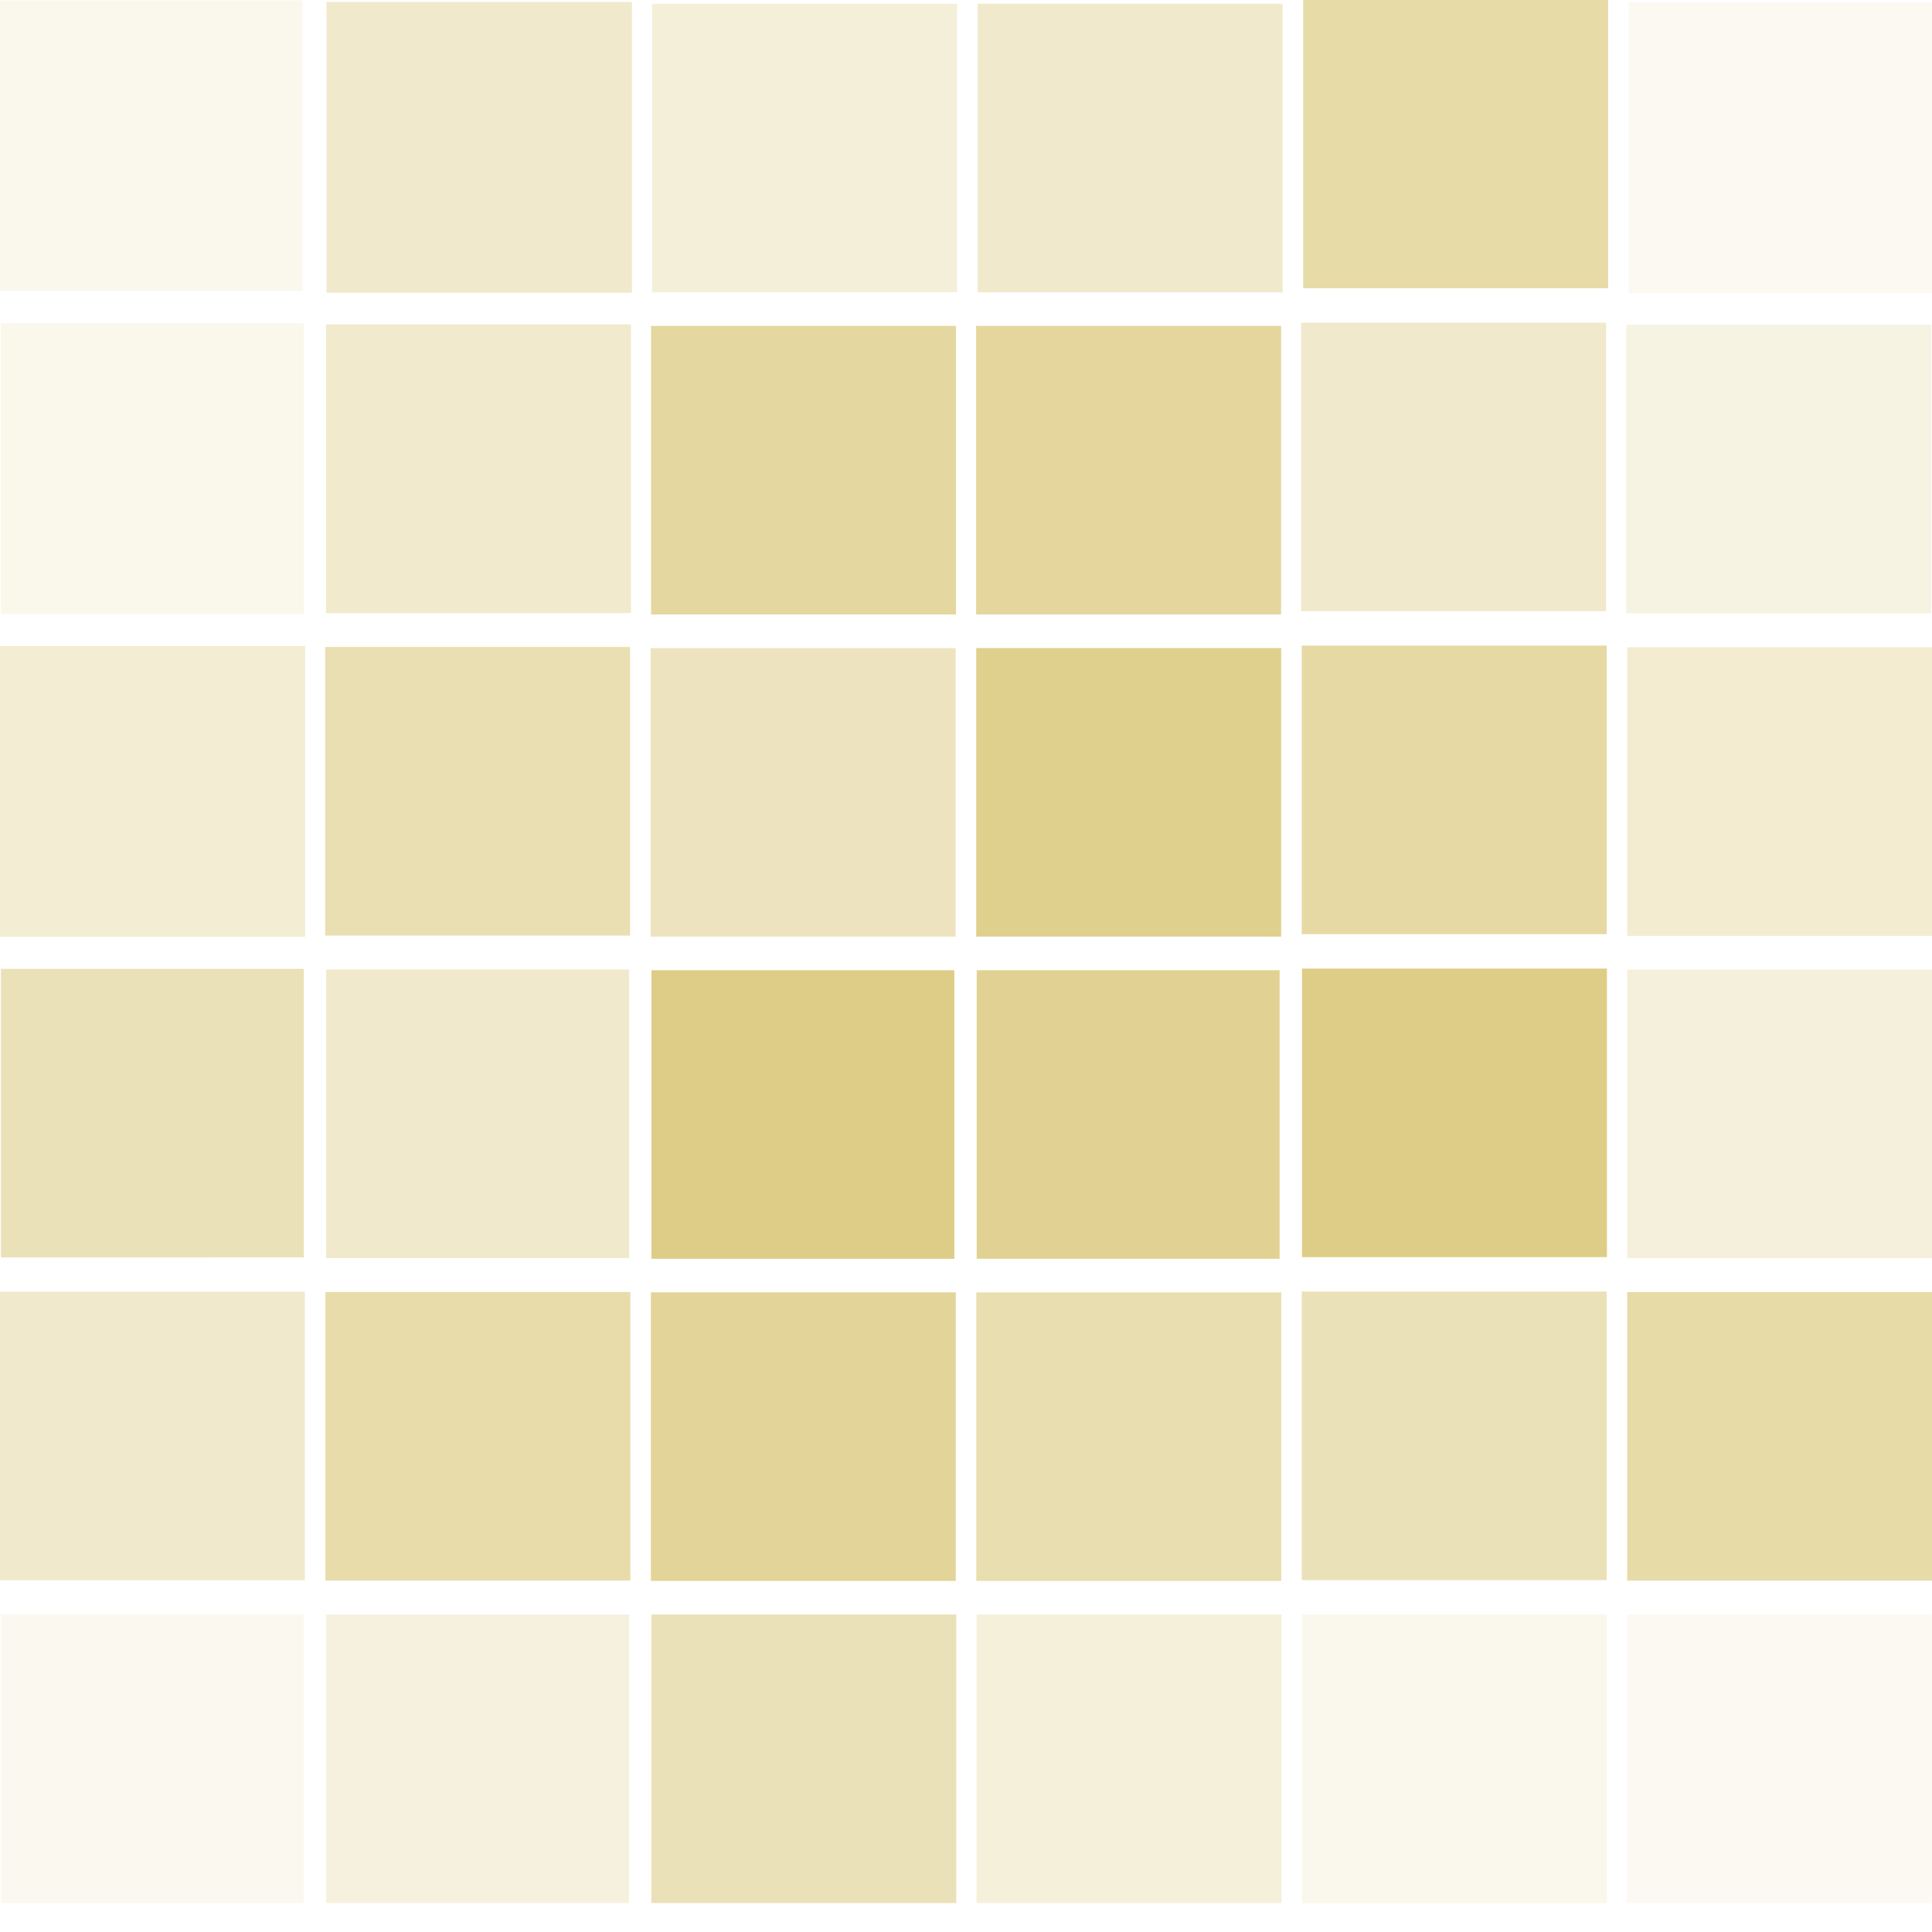 <?xml version="1.0" encoding="UTF-8" standalone="no"?>
<!-- Generator: Adobe Illustrator 19.1.0, SVG Export Plug-In . SVG Version: 6.00 Build 0)  -->

<svg
   xmlns:dc="http://purl.org/dc/elements/1.1/"
   xmlns:cc="http://creativecommons.org/ns#"
   xmlns:rdf="http://www.w3.org/1999/02/22-rdf-syntax-ns#"
   xmlns:svg="http://www.w3.org/2000/svg"
   xmlns="http://www.w3.org/2000/svg"
   xmlns:sodipodi="http://sodipodi.sourceforge.net/DTD/sodipodi-0.dtd"
   xmlns:inkscape="http://www.inkscape.org/namespaces/inkscape"
   version="1.1"
   id="Layer_1"
   x="0px"
   y="0px"
   width="100px"
   height="100px"
   viewBox="0 0 100 100"
   style="enable-background:new 0 0 100 100;"
   xml:space="preserve"
   sodipodi:docname="icn-heatmap-panel.svg"
   inkscape:version="0.92.1 unknown"><defs
     id="defs106" /><sodipodi:namedview
     pagecolor="#ffffff"
     bordercolor="#666666"
     borderopacity="1"
     objecttolerance="10"
     gridtolerance="10"
     guidetolerance="10"
     inkscape:pageopacity="0"
     inkscape:pageshadow="2"
     inkscape:window-width="2491"
     inkscape:window-height="1410"
     id="namedview104"
     showgrid="false"
     inkscape:zoom="9.44"
     inkscape:cx="37.431994"
     inkscape:cy="46.396264"
     inkscape:window-x="69"
     inkscape:window-y="30"
     inkscape:window-maximized="1"
     inkscape:current-layer="Layer_1" /><rect
     x="-0.018"
     y="33.438"
     style="opacity:0.357;fill:#decd87;fill-opacity:1;stroke-width:0.707"
     width="15.812"
     height="15.049"
     id="rect69" /><path
     style="opacity:0.429;fill:#decd87;fill-opacity:1;stroke-width:0.106"
     d="m 16.874,24.263 v -7.468 h 7.892 7.892 v 7.468 7.468 h -7.892 -7.892 z"
     id="path4883"
     inkscape:connector-curvature="0" /><path
     style="opacity:0.794;fill:#decd87;fill-opacity:1;stroke-width:0.106"
     d="m 33.699,24.337 v -7.468 h 7.892 7.892 v 7.468 7.468 H 41.591 33.699 Z"
     id="path4885"
     inkscape:connector-curvature="0" /><path
     style="opacity:0.81;fill:#decd87;fill-opacity:1;stroke-width:0.106"
     d="m 50.524,24.337 v -7.468 h 7.892 7.892 v 7.468 7.468 h -7.892 -7.892 z"
     id="path4887"
     inkscape:connector-curvature="0" /><path
     style="opacity:0.437;fill:#decd87;fill-opacity:1;stroke-width:0.106"
     d="m 67.348,24.168 v -7.468 h 7.892 7.892 v 7.468 7.468 h -7.892 -7.892 z"
     id="path4889"
     inkscape:connector-curvature="0" /><path
     style="opacity:0.246;fill:#decd87;fill-opacity:1;stroke-width:0.106"
     d="m 84.173,24.28 v -7.468 h 7.892 7.892 v 7.468 7.468 h -7.892 -7.892 z"
     id="path4891"
     inkscape:connector-curvature="0" /><path
     style="opacity:0.382;fill:#decd87;fill-opacity:1;stroke-width:0.106"
     d="m 84.226,40.969 v -7.468 h 7.892 7.892 v 7.468 7.468 h -7.892 -7.892 z"
     id="path4893"
     inkscape:connector-curvature="0" /><path
     style="opacity:0.754;fill:#decd87;fill-opacity:1;stroke-width:0.106"
     d="m 67.377,40.884 v -7.468 h 7.892 7.892 v 7.468 7.468 h -7.892 -7.892 z"
     id="path4895"
     inkscape:connector-curvature="0" /><path
     style="opacity:0.944;fill:#decd87;fill-opacity:1;stroke-width:0.106"
     d="m 50.529,41.012 v -7.468 h 7.892 7.892 v 7.468 7.468 h -7.892 -7.892 z"
     id="path4897"
     inkscape:connector-curvature="0" /><path
     style="opacity:0.532;fill:#decd87;fill-opacity:1;stroke-width:0.106"
     d="m 33.68,41.012 v -7.468 h 7.892 7.892 v 7.468 7.468 h -7.892 -7.892 z"
     id="path4899"
     inkscape:connector-curvature="0" /><path
     style="opacity:0.643;fill:#decd87;fill-opacity:1;stroke-width:0.106"
     d="m 16.831,40.956 v -7.468 h 7.892 7.892 v 7.468 7.468 h -7.892 -7.892 z"
     id="path4901"
     inkscape:connector-curvature="0" /><path
     style="opacity:0.587;fill:#decd87;fill-opacity:1;stroke-width:0.106"
     d="m 0.049,57.616 v -7.468 H 7.888 15.727 v 7.468 7.468 H 7.888 0.049 Z"
     id="path4905"
     inkscape:connector-curvature="0" /><path
     style="opacity:0.437;fill:#decd87;fill-opacity:1;stroke-width:0.106"
     d="m 16.885,57.649 v -7.468 h 7.839 7.839 v 7.468 7.468 h -7.839 -7.839 z"
     id="path4907"
     inkscape:connector-curvature="0" /><path
     style="opacity:1;fill:#decd87;fill-opacity:1;stroke-width:0.106"
     d="m 67.391,57.601 v -7.468 h 7.892 7.892 v 7.468 7.468 h -7.892 -7.892 z"
     id="path4913"
     inkscape:connector-curvature="0" /><path
     style="opacity:0.294;fill:#decd87;fill-opacity:1;stroke-width:0.106"
     d="m 84.226,57.657 v -7.468 h 7.892 7.892 v 7.468 7.468 h -7.892 -7.892 z"
     id="path4915"
     inkscape:connector-curvature="0" /><path
     style="opacity:0.73;fill:#decd87;fill-opacity:1;stroke-width:0.106"
     d="m 84.226,74.346 v -7.468 h 7.892 7.892 v 7.468 7.468 h -7.892 -7.892 z"
     id="path4917"
     inkscape:connector-curvature="0" /><path
     style="opacity:0.587;fill:#decd87;fill-opacity:1;stroke-width:0.106"
     d="m 67.38,74.318 v -7.468 h 7.892 7.892 v 7.468 7.468 h -7.892 -7.892 z"
     id="path4919"
     inkscape:connector-curvature="0" /><path
     style="opacity:0.667;fill:#decd87;fill-opacity:1;stroke-width:0.106"
     d="m 50.534,74.36 v -7.468 h 7.892 7.892 v 7.468 7.468 h -7.892 -7.892 z"
     id="path4921"
     inkscape:connector-curvature="0" /><path
     style="opacity:0.849;fill:#decd87;fill-opacity:1;stroke-width:0.106"
     d="m 33.688,74.36 v -7.468 h 7.892 7.892 v 7.468 7.468 h -7.892 -7.892 z"
     id="path4923"
     inkscape:connector-curvature="0" /><path
     style="opacity:0.706;fill:#decd87;fill-opacity:1;stroke-width:0.106"
     d="m 16.842,74.342 v -7.468 h 7.892 7.892 v 7.468 7.468 h -7.892 -7.892 z"
     id="path4925"
     inkscape:connector-curvature="0" /><path
     style="opacity:0.437;fill:#decd87;fill-opacity:1;stroke-width:0.106"
     d="M -0.004,74.325 V 66.857 H 7.888 15.78 v 7.468 7.468 H 7.888 -0.004 Z"
     id="path4927"
     inkscape:connector-curvature="0" /><path
     style="opacity:0.135;fill:#decd87;fill-opacity:1;stroke-width:0.106"
     d="M 0.049,91.035 V 83.566 H 7.888 15.727 v 7.468 7.468 H 7.888 0.049 Z"
     id="path4929"
     inkscape:connector-curvature="0" /><path
     style="opacity:0.262;fill:#decd87;fill-opacity:1;stroke-width:0.106"
     d="M 16.882,91.035 V 83.566 h 7.839 7.839 v 7.468 7.468 h -7.839 -7.839 z"
     id="path4931"
     inkscape:connector-curvature="0" /><path
     style="opacity:0.587;fill:#decd87;fill-opacity:1;stroke-width:0.106"
     d="m 33.714,91.035 v -7.468 h 7.892 7.892 v 7.468 7.468 h -7.892 -7.892 z"
     id="path4933"
     inkscape:connector-curvature="0" /><path
     style="opacity:0.302;fill:#decd87;fill-opacity:1;stroke-width:0.106"
     d="M 50.547,91.035 V 83.566 h 7.892 7.892 v 7.468 7.468 h -7.892 -7.892 z"
     id="path4935"
     inkscape:connector-curvature="0" /><path
     style="opacity:0.159;fill:#decd87;fill-opacity:1;stroke-width:0.106"
     d="m 67.38,91.035 v -7.468 h 7.892 7.892 v 7.468 7.468 h -7.892 -7.892 z"
     id="path4937"
     inkscape:connector-curvature="0" /><path
     style="opacity:0.119;fill:#decd87;fill-opacity:1;stroke-width:0.106"
     d="m 84.212,91.035 v -7.468 h 7.892 7.892 v 7.468 7.468 h -7.892 -7.892 z"
     id="path4939"
     inkscape:connector-curvature="0" /><path
     style="opacity:0.897;fill:#decd87;fill-opacity:1;stroke-width:0.106"
     d="m 50.555,57.686 v -7.468 h 7.839 7.839 v 7.468 7.468 h -7.839 -7.839 z"
     id="path4941"
     inkscape:connector-curvature="0" /><path
     style="opacity:1;fill:#decd87;fill-opacity:1;stroke-width:0.106"
     d="m 33.72,57.686 v -7.468 h 7.839 7.839 v 7.468 7.468 h -7.839 -7.839 z"
     id="path4943"
     inkscape:connector-curvature="0" /><path
     style="opacity:0.167;fill:#decd87;fill-opacity:1;stroke-width:0.106"
     d="M 0.049,24.25 V 16.729 H 7.888 15.727 v 7.521 7.521 H 7.888 0.049 Z"
     id="path4976"
     inkscape:connector-curvature="0" /><rect
     x="16.9"
     y="0.102"
     style="opacity:0.437;fill:#decd87;fill-opacity:1;stroke-width:0.707"
     width="15.812"
     height="15.049"
     id="rect69-5-7-3" /><rect
     x="84.304"
     y="0.123"
     style="opacity:0.119;fill:#decd87;fill-opacity:1;stroke-width:0.707"
     width="15.812"
     height="15.049"
     id="rect69-5-2-2-6" /><path
     style="opacity:0.317;fill:#decd87;fill-opacity:1;stroke-width:0.106"
     d="M 33.751,7.663 V 0.195 h 7.892 7.892 V 7.663 15.131 h -7.892 -7.892 z"
     id="path4885-1"
     inkscape:connector-curvature="0" /><path
     style="opacity:0.437;fill:#decd87;fill-opacity:1;stroke-width:0.106"
     d="M 50.602,7.663 V 0.195 h 7.892 7.892 V 7.663 15.131 H 58.494 50.602 Z"
     id="path4887-2"
     inkscape:connector-curvature="0" /><path
     style="opacity:0.73;fill:#decd87;fill-opacity:1;stroke-width:0.106"
     d="m 67.453,7.451 v -7.468 h 7.892 7.892 v 7.468 7.468 h -7.892 -7.892 z"
     id="path4889-9"
     inkscape:connector-curvature="0" /><path
     style="opacity:0.159;fill:#decd87;fill-opacity:1;stroke-width:0.106"
     d="M -0.026,7.54 V 0.019 H 7.813 15.652 v 7.521 7.521 H 7.813 -0.026 Z"
     id="path4976-3"
     inkscape:connector-curvature="0" /></svg>